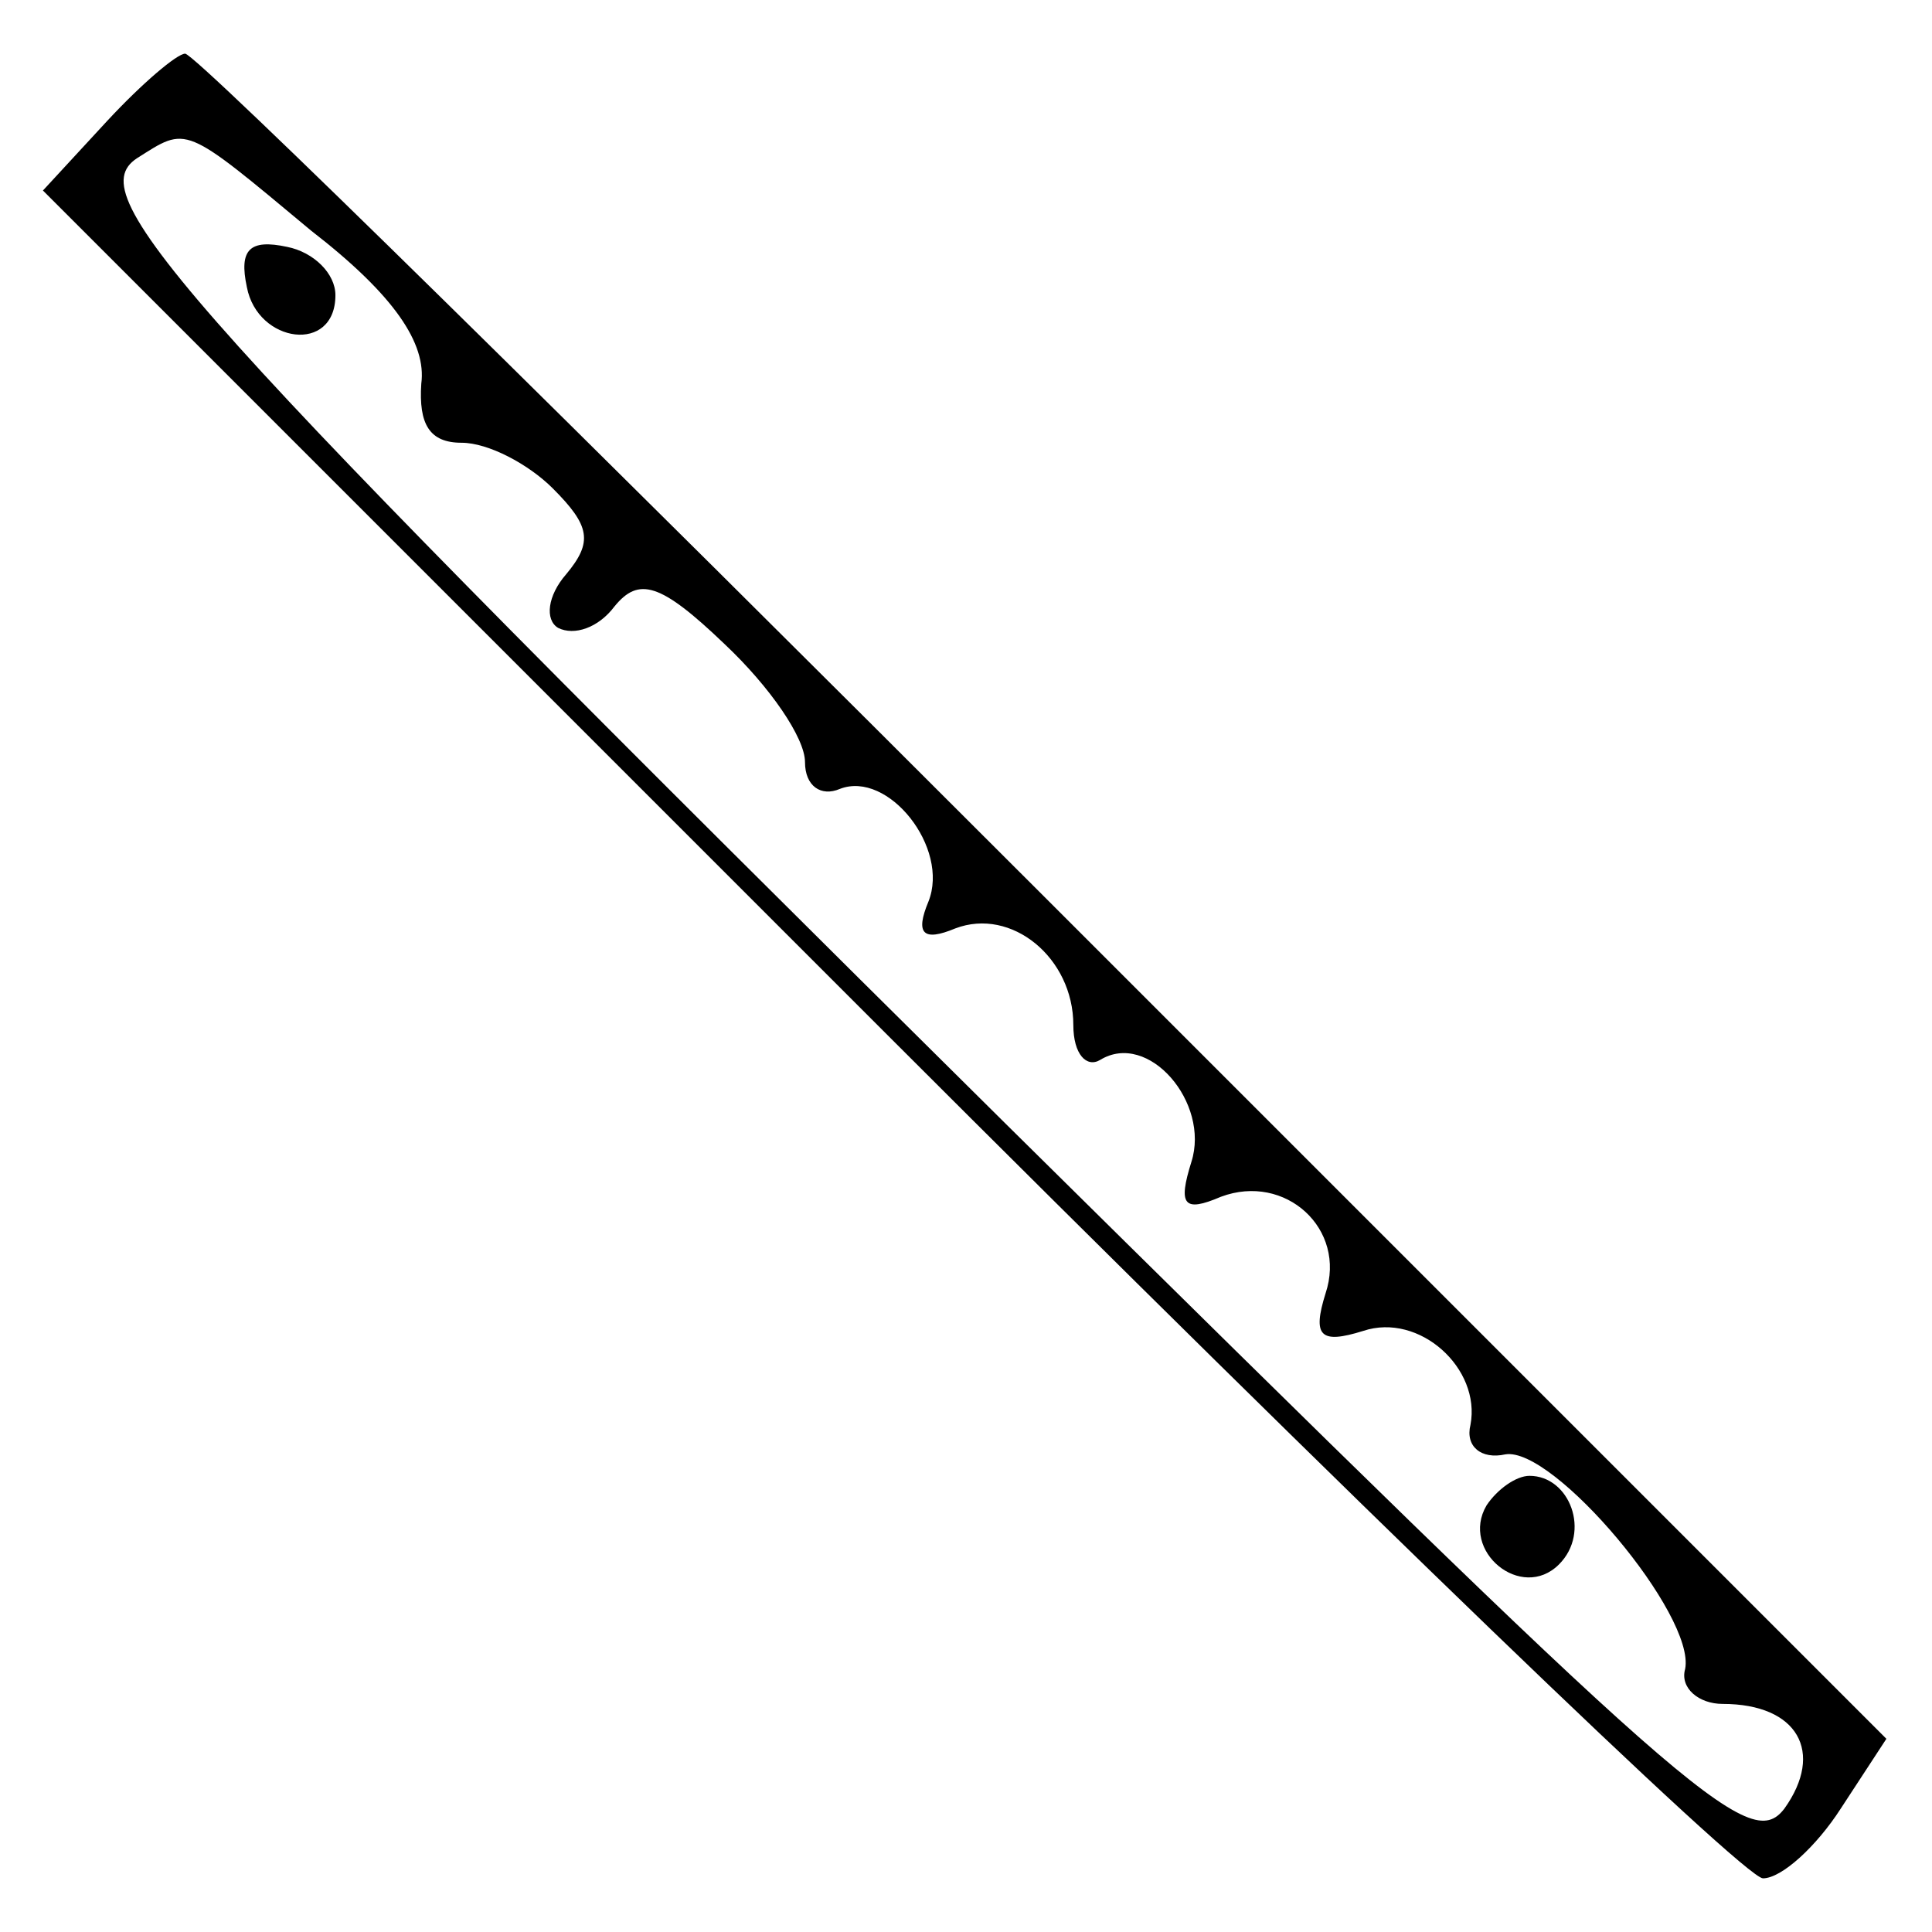 <?xml version="1.0" standalone="no"?>
<!DOCTYPE svg PUBLIC "-//W3C//DTD SVG 20010904//EN"
 "http://www.w3.org/TR/2001/REC-SVG-20010904/DTD/svg10.dtd">
<svg version="1.0" xmlns="http://www.w3.org/2000/svg"
 width="72pt" height="72pt" viewBox="0 0 72 72"
 preserveAspectRatio="xMidYMid meet">
<g transform="translate(0,72) scale(0.1,-0.1)"
fill="#000000" stroke="none">
<path d="M40 675 l-24 -26 314 -314 c173 -173 320 -315 327 -315 7 0 20 12 29
26 l17 26 -314 314 c-173 173 -316 314 -320 314 -3 0 -16 -11 -29 -25z m76
-41 c31 -24 43 -42 41 -57 -1 -15 3 -22 15 -22 10 0 25 -8 34 -17 14 -14 15
-20 5 -32 -7 -8 -8 -17 -3 -20 6 -3 15 0 21 8 9 11 17 9 41 -14 17 -16 30 -35
30 -44 0 -9 6 -13 13 -10 18 7 41 -22 33 -42 -5 -12 -2 -15 10 -10 21 8 44
-11 44 -36 0 -11 5 -16 10 -13 18 11 41 -16 34 -38 -5 -16 -3 -19 11 -13 24 9
47 -12 39 -36 -5 -16 -2 -19 14 -14 21 7 44 -14 40 -35 -2 -8 4 -13 13 -11 18
3 71 -60 67 -80 -2 -7 5 -13 14 -13 28 0 38 -18 23 -39 -13 -17 -35 3 -290
255 -310 307 -345 346 -324 360 19 12 17 13 65 -27z"/>
<path d="M92 613 c4 -21 33 -25 33 -3 0 8 -8 16 -18 18 -14 3 -18 -1 -15 -15z"/>
<path d="M554 159 c-10 -17 13 -36 27 -22 12 12 4 33 -11 33 -5 0 -12 -5 -16
-11z"/>
</g>
</svg>
